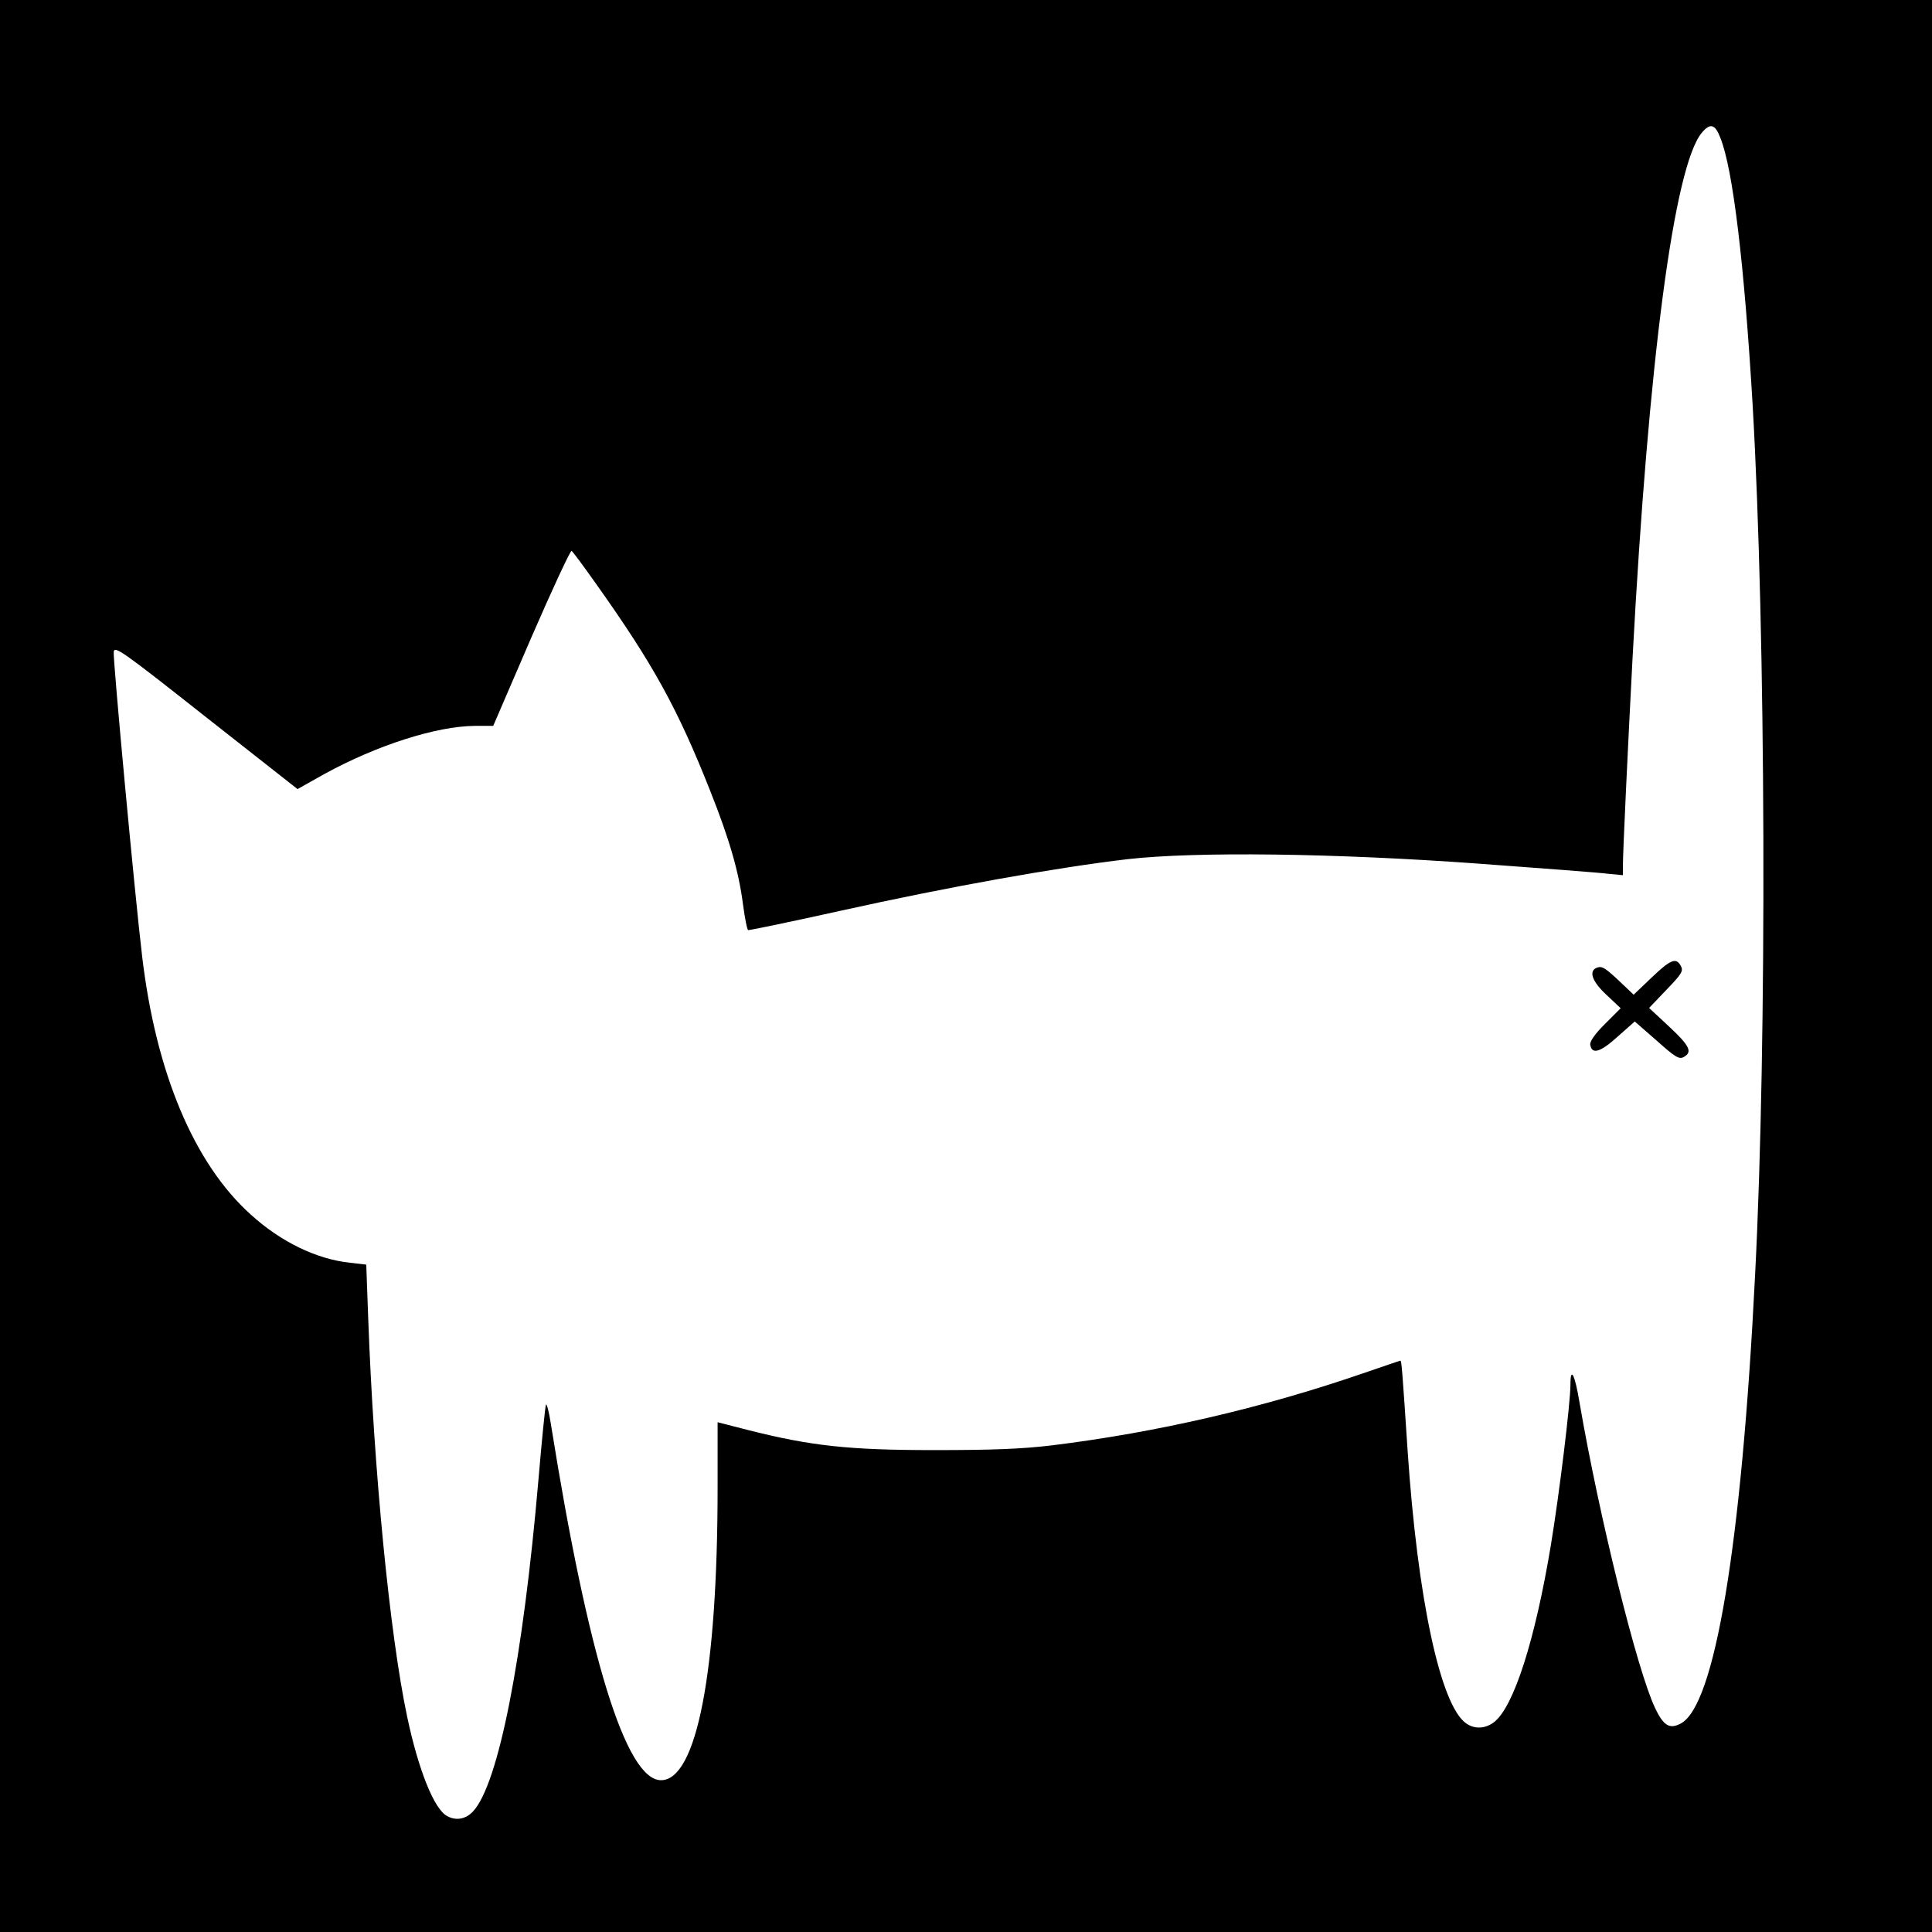 <?xml version="1.0" standalone="no"?>
<!DOCTYPE svg PUBLIC "-//W3C//DTD SVG 20010904//EN"
 "http://www.w3.org/TR/2001/REC-SVG-20010904/DTD/svg10.dtd">
<svg version="1.0" xmlns="http://www.w3.org/2000/svg"
 width="700pt" height="700pt" viewBox="0 0 700 700"
 preserveAspectRatio="xMidYMid meet">
<g transform="translate(0,700) scale(0.1,-0.1)"
fill="#000000" stroke="none">
<path d="M0 3500 l0 -3500 3500 0 3500 0 0 3500 0 3500 -3500 0 -3500 0 0
-3500z m6233 3001 c46 -113 87 -460 117 -966 48 -829 53 -2305 9 -3155 -49
-979 -146 -1562 -270 -1625 -40 -21 -62 -8 -93 58 -65 138 -202 692 -273 1105
-17 103 -33 133 -33 65 0 -66 -40 -394 -71 -582 -57 -343 -134 -584 -205 -640
-32 -25 -71 -27 -102 -5 -93 65 -176 452 -212 989 -19 289 -22 325 -26 325 -2
0 -63 -21 -136 -46 -366 -126 -746 -214 -1128 -261 -109 -13 -215 -17 -425
-17 -309 0 -446 15 -672 72 l-113 29 0 -236 c0 -670 -76 -1061 -205 -1061
-127 0 -264 445 -399 1290 -7 47 -16 78 -18 70 -3 -8 -15 -130 -27 -270 -56
-651 -145 -1104 -237 -1203 -26 -28 -61 -35 -94 -17 -47 25 -104 167 -145 361
-63 298 -121 894 -141 1445 l-7 192 -60 7 c-121 13 -250 76 -358 174 -206 185
-344 514 -394 936 -27 226 -106 1076 -103 1103 3 23 30 4 334 -236 l332 -261
98 55 c190 104 405 173 545 174 l66 0 138 320 c76 175 142 317 146 314 4 -2
43 -55 87 -117 209 -294 297 -454 415 -752 70 -176 104 -294 119 -412 7 -51
15 -93 19 -93 9 0 158 31 334 70 397 88 779 156 1040 187 247 28 745 22 1270
-16 231 -17 444 -33 473 -37 l52 -5 0 33 c0 48 18 431 35 753 58 1083 151
1785 251 1904 30 36 48 32 67 -18z"/>
<path d="M5984 3458 l-65 -62 -42 40 c-60 57 -72 65 -91 58 -31 -12 -18 -50
35 -99 l51 -48 -57 -57 c-37 -37 -56 -64 -53 -76 6 -36 37 -26 99 30 l62 55
79 -69 c67 -60 82 -69 98 -60 33 18 23 40 -52 110 l-73 68 63 66 c55 57 62 68
52 86 -17 32 -37 24 -106 -42z"/>
</g>
</svg>
